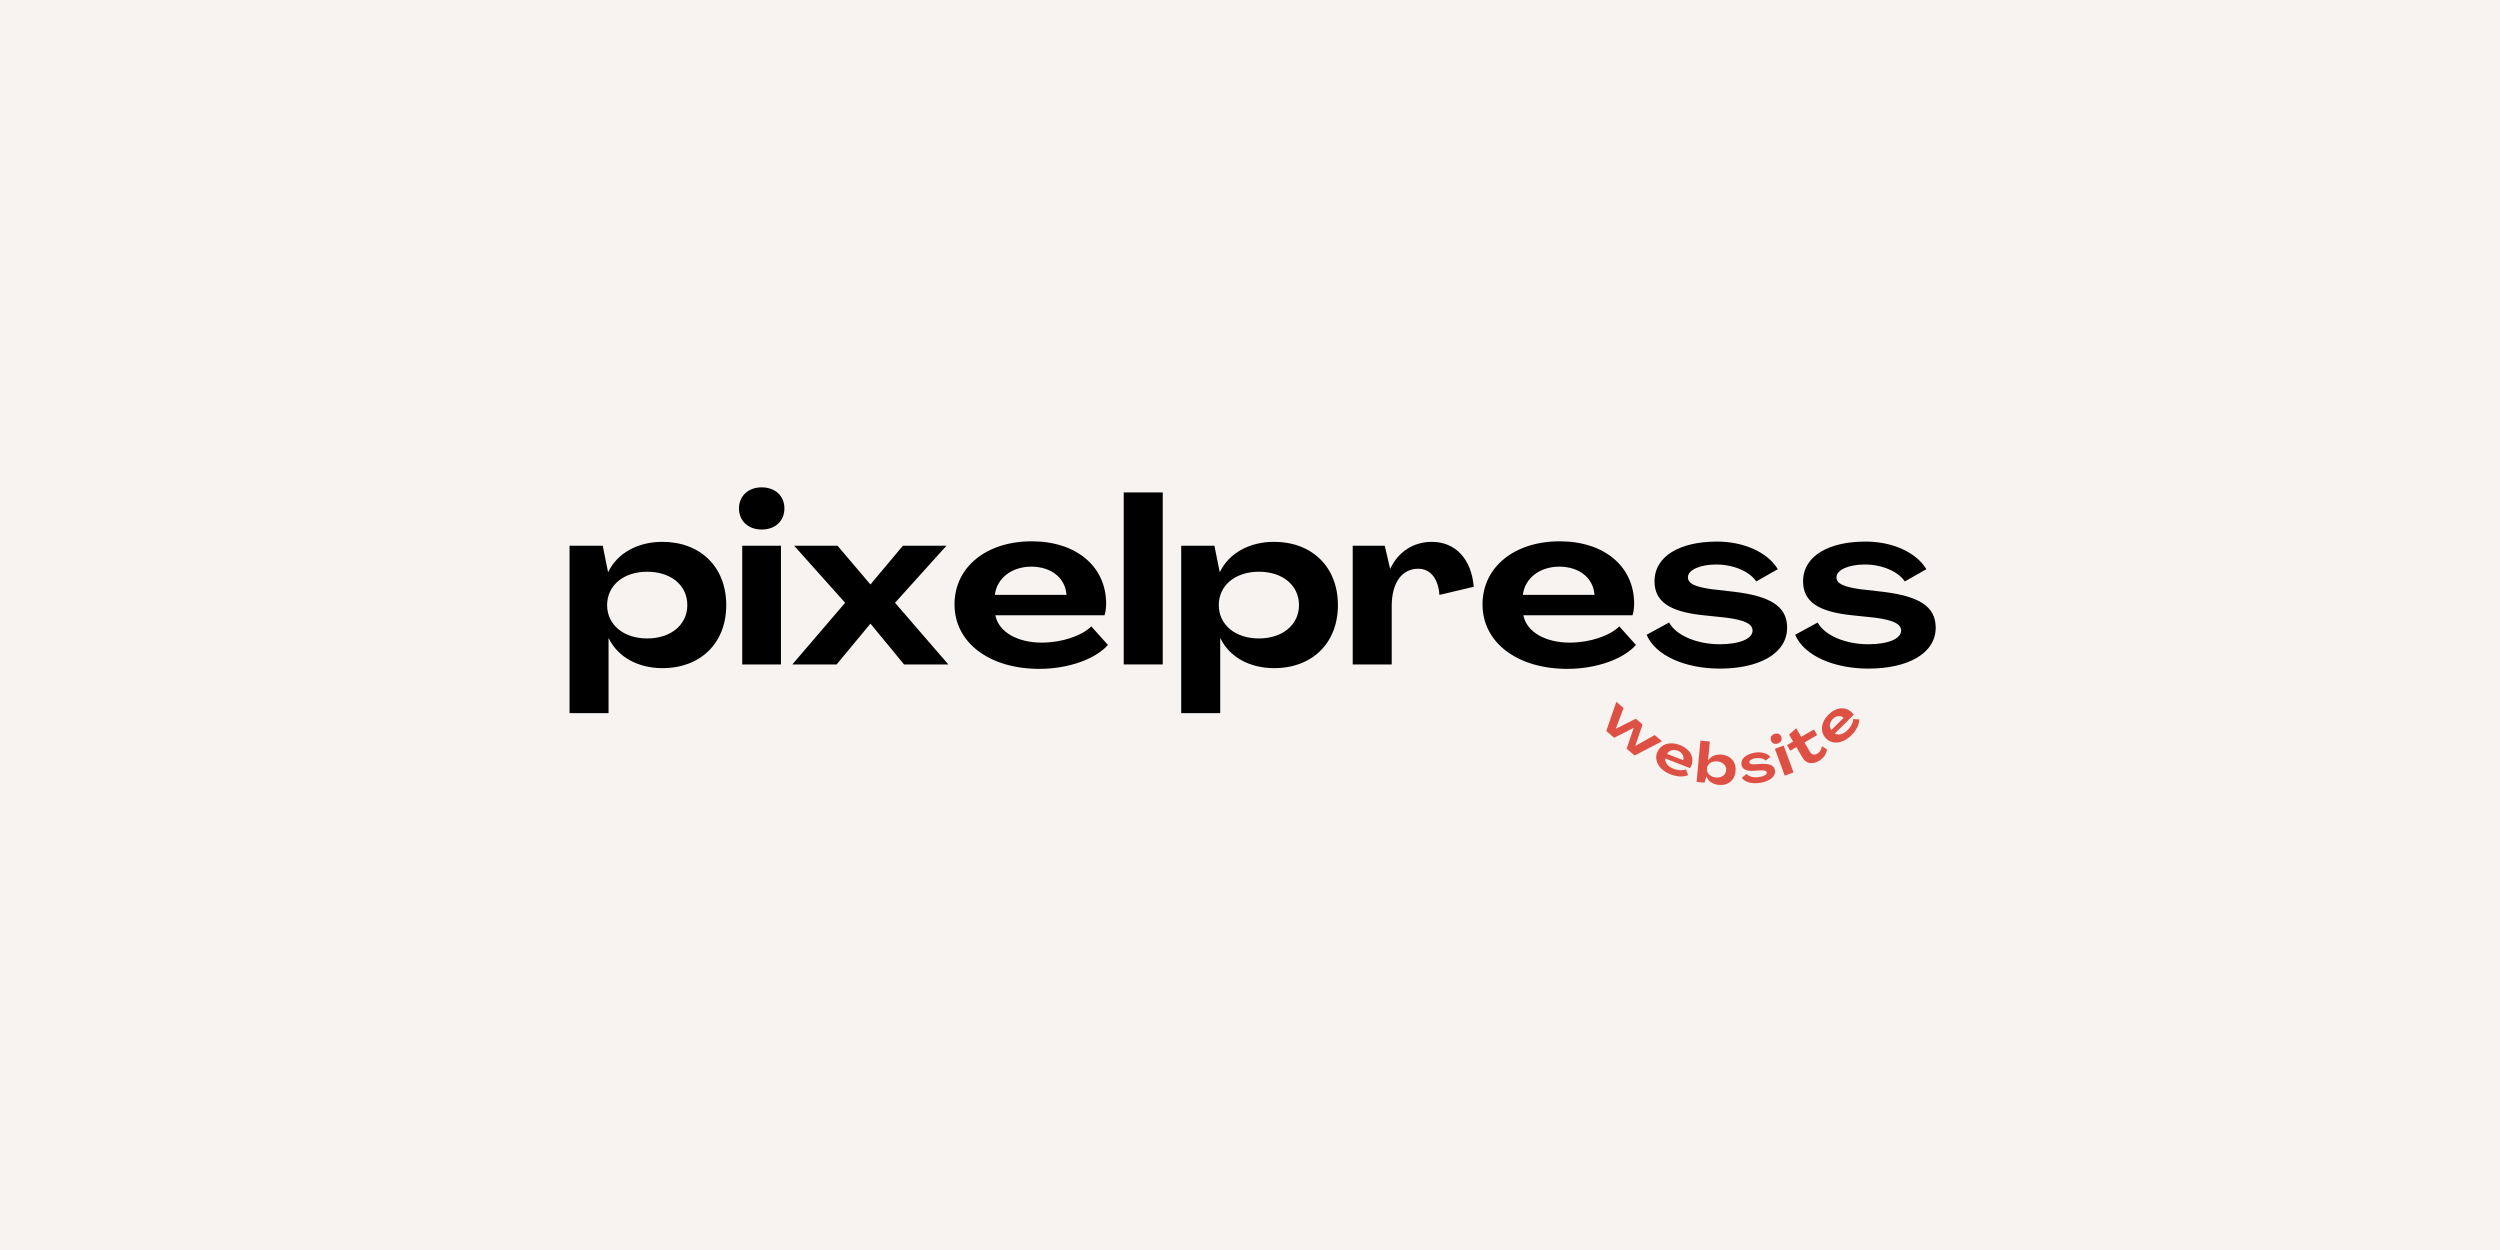 <svg xmlns="http://www.w3.org/2000/svg" xmlns:xlink="http://www.w3.org/1999/xlink" width="200" zoomAndPan="magnify" viewBox="0 0 150 75" height="100" preserveAspectRatio="xMidYMid meet" version="1.0"><defs><g/></defs><rect x="-15" width="180" fill="#ffffff" y="-7.5" height="90" fill-opacity="1"/><rect x="-15" width="180" fill="#f6f3f1" y="-7.5" height="90" fill-opacity="1"/><g fill="#000000" fill-opacity="1"><g transform="translate(33.618, 39.866)"><g><path d="M 0.555 2.922 L 2.895 2.922 L 2.895 -1.57 L 2.906 -1.57 C 3.449 -0.445 4.66 0.223 6.133 0.223 C 8.414 0.223 9.957 -1.281 9.957 -3.559 C 9.957 -5.84 8.414 -7.355 6.121 -7.355 C 4.645 -7.355 3.422 -6.676 2.879 -5.551 L 2.863 -5.551 L 2.547 -7.121 L 0.555 -7.121 Z M 5.215 -1.559 C 3.781 -1.559 2.809 -2.391 2.809 -3.559 C 2.809 -4.73 3.781 -5.562 5.215 -5.562 C 6.648 -5.562 7.621 -4.742 7.621 -3.559 C 7.621 -2.391 6.648 -1.559 5.215 -1.559 Z M 5.215 -1.559 "/></g></g></g><g fill="#000000" fill-opacity="1"><g transform="translate(43.909, 39.866)"><g><path d="M 1.793 -8.094 C 2.602 -8.094 3.156 -8.609 3.156 -9.359 C 3.156 -10.109 2.602 -10.625 1.793 -10.625 C 0.988 -10.625 0.43 -10.109 0.43 -9.359 C 0.43 -8.609 0.988 -8.094 1.793 -8.094 Z M 0.625 0 L 2.949 0 L 2.949 -7.121 L 0.625 -7.121 Z M 0.625 0 "/></g></g></g><g fill="#000000" fill-opacity="1"><g transform="translate(47.497, 39.866)"><g><path d="M 0.043 0 L 2.699 0 L 4.73 -2.449 L 6.746 0 L 9.402 0 L 6.203 -3.699 L 9.289 -7.121 L 6.676 -7.121 L 4.73 -4.797 L 2.754 -7.121 L 0.152 -7.121 L 3.211 -3.699 Z M 0.043 0 "/></g></g></g><g fill="#000000" fill-opacity="1"><g transform="translate(56.939, 39.866)"><g><path d="M 5.426 0.266 C 7.164 0.266 8.777 -0.32 9.539 -1.168 L 8.539 -2.281 C 7.957 -1.711 6.773 -1.309 5.562 -1.309 C 4.145 -1.309 2.988 -1.918 2.781 -2.949 L 9.332 -2.949 C 9.402 -3.156 9.43 -3.449 9.43 -3.672 C 9.414 -5.883 7.637 -7.387 4.965 -7.387 C 2.227 -7.387 0.332 -5.828 0.332 -3.602 C 0.332 -1.309 2.422 0.266 5.426 0.266 Z M 2.754 -4.172 C 2.863 -5.172 3.77 -5.867 4.938 -5.867 C 6.105 -5.867 6.98 -5.215 7.051 -4.172 Z M 2.754 -4.172 "/></g></g></g><g fill="#000000" fill-opacity="1"><g transform="translate(66.869, 39.866)"><g><path d="M 0.555 0 L 2.895 0 L 2.895 -10.32 L 0.555 -10.32 Z M 0.555 0 "/></g></g></g><g fill="#000000" fill-opacity="1"><g transform="translate(70.318, 39.866)"><g><path d="M 0.555 2.922 L 2.895 2.922 L 2.895 -1.57 L 2.906 -1.57 C 3.449 -0.445 4.66 0.223 6.133 0.223 C 8.414 0.223 9.957 -1.281 9.957 -3.559 C 9.957 -5.84 8.414 -7.355 6.121 -7.355 C 4.645 -7.355 3.422 -6.676 2.879 -5.551 L 2.863 -5.551 L 2.547 -7.121 L 0.555 -7.121 Z M 5.215 -1.559 C 3.781 -1.559 2.809 -2.391 2.809 -3.559 C 2.809 -4.73 3.781 -5.562 5.215 -5.562 C 6.648 -5.562 7.621 -4.742 7.621 -3.559 C 7.621 -2.391 6.648 -1.559 5.215 -1.559 Z M 5.215 -1.559 "/></g></g></g><g fill="#000000" fill-opacity="1"><g transform="translate(80.608, 39.866)"><g><path d="M 5.301 -7.355 C 4.199 -7.355 3.27 -6.746 2.809 -5.742 L 2.797 -5.742 L 2.477 -7.121 L 0.555 -7.121 L 0.555 0 L 2.895 0 L 2.895 -3.504 C 2.895 -4.883 3.492 -5.742 4.492 -5.742 C 5.203 -5.742 5.688 -5.16 5.758 -4.172 L 7.816 -4.66 C 7.676 -6.344 6.703 -7.355 5.301 -7.355 Z M 5.301 -7.355 "/></g></g></g><g fill="#000000" fill-opacity="1"><g transform="translate(88.619, 39.866)"><g><path d="M 5.426 0.266 C 7.164 0.266 8.777 -0.32 9.539 -1.168 L 8.539 -2.281 C 7.957 -1.711 6.773 -1.309 5.562 -1.309 C 4.145 -1.309 2.988 -1.918 2.781 -2.949 L 9.332 -2.949 C 9.402 -3.156 9.43 -3.449 9.43 -3.672 C 9.414 -5.883 7.637 -7.387 4.965 -7.387 C 2.227 -7.387 0.332 -5.828 0.332 -3.602 C 0.332 -1.309 2.422 0.266 5.426 0.266 Z M 2.754 -4.172 C 2.863 -5.172 3.77 -5.867 4.938 -5.867 C 6.105 -5.867 6.98 -5.215 7.051 -4.172 Z M 2.754 -4.172 "/></g></g></g><g fill="#000000" fill-opacity="1"><g transform="translate(98.548, 39.866)"><g><path d="M 4.645 0.25 C 6.98 0.25 8.68 -0.641 8.68 -2.211 C 8.68 -3.504 7.637 -4.09 5.562 -4.352 L 4.102 -4.52 C 3.172 -4.66 2.727 -4.84 2.727 -5.23 C 2.727 -5.676 3.465 -5.996 4.422 -5.996 C 5.465 -5.996 6.426 -5.578 6.828 -4.98 L 8.121 -5.715 C 7.512 -6.719 6.105 -7.371 4.465 -7.371 C 2.281 -7.371 0.723 -6.523 0.723 -4.98 C 0.723 -3.754 1.668 -3.172 3.559 -2.961 L 5.008 -2.809 C 6.078 -2.672 6.605 -2.449 6.605 -2.031 C 6.605 -1.543 5.84 -1.211 4.633 -1.211 C 3.27 -1.211 2.016 -1.738 1.598 -2.516 L 0.25 -1.781 C 0.777 -0.516 2.586 0.25 4.645 0.25 Z M 4.645 0.25 "/></g></g></g><g fill="#000000" fill-opacity="1"><g transform="translate(107.462, 39.866)"><g><path d="M 4.645 0.25 C 6.98 0.25 8.68 -0.641 8.68 -2.211 C 8.68 -3.504 7.637 -4.09 5.562 -4.352 L 4.102 -4.52 C 3.172 -4.66 2.727 -4.84 2.727 -5.23 C 2.727 -5.676 3.465 -5.996 4.422 -5.996 C 5.465 -5.996 6.426 -5.578 6.828 -4.98 L 8.121 -5.715 C 7.512 -6.719 6.105 -7.371 4.465 -7.371 C 2.281 -7.371 0.723 -6.523 0.723 -4.98 C 0.723 -3.754 1.668 -3.172 3.559 -2.961 L 5.008 -2.809 C 6.078 -2.672 6.605 -2.449 6.605 -2.031 C 6.605 -1.543 5.84 -1.211 4.633 -1.211 C 3.27 -1.211 2.016 -1.738 1.598 -2.516 L 0.25 -1.781 C 0.777 -0.516 2.586 0.25 4.645 0.25 Z M 4.645 0.25 "/></g></g></g><g fill="#de5044" fill-opacity="1"><g transform="translate(95.849, 43.4)"><g><path d="M 0.527 0.457 L 1 0.867 L 2.172 0.27 L 2.172 0.273 L 1.75 1.52 L 2.227 1.93 L 3.867 1.078 L 3.434 0.703 L 2.27 1.355 L 2.266 1.352 L 2.703 0.07 L 2.301 -0.277 L 1.102 0.324 L 1.098 0.32 L 1.566 -0.914 L 1.133 -1.293 Z M 0.527 0.457 "/></g></g></g><g fill="#de5044" fill-opacity="1"><g transform="translate(99.041, 45.927)"><g><path d="M 1.195 0.535 C 1.586 0.691 2 0.699 2.246 0.578 L 2.117 0.238 C 1.938 0.316 1.637 0.305 1.363 0.195 C 1.047 0.07 0.84 -0.168 0.883 -0.418 L 2.355 0.16 C 2.391 0.121 2.422 0.055 2.441 0.008 C 2.633 -0.492 2.363 -0.984 1.766 -1.223 C 1.148 -1.461 0.59 -1.277 0.391 -0.781 C 0.191 -0.266 0.52 0.273 1.195 0.535 Z M 0.984 -0.695 C 1.098 -0.91 1.363 -0.984 1.625 -0.883 C 1.887 -0.781 2.027 -0.555 1.949 -0.316 Z M 0.984 -0.695 "/></g></g></g><g fill="#de5044" fill-opacity="1"><g transform="translate(101.661, 46.902)"><g><path d="M 1.465 0.191 C 2.016 0.246 2.422 -0.082 2.473 -0.629 C 2.523 -1.176 2.188 -1.574 1.641 -1.625 C 1.285 -1.66 0.98 -1.523 0.824 -1.266 L 0.82 -1.266 L 0.93 -2.41 L 0.367 -2.465 L 0.133 0.012 L 0.609 0.059 L 0.723 -0.316 L 0.727 -0.316 C 0.832 -0.027 1.109 0.16 1.465 0.191 Z M 1.289 -0.254 C 0.945 -0.289 0.73 -0.512 0.754 -0.789 C 0.781 -1.07 1.035 -1.25 1.379 -1.219 C 1.723 -1.184 1.938 -0.961 1.91 -0.68 C 1.883 -0.402 1.633 -0.223 1.289 -0.254 Z M 1.289 -0.254 "/></g></g></g><g fill="#de5044" fill-opacity="1"><g transform="translate(104.524, 47.099)"><g><path d="M 1.113 -0.133 C 1.668 -0.23 2.035 -0.512 1.973 -0.883 C 1.918 -1.191 1.645 -1.285 1.141 -1.266 L 0.789 -1.242 C 0.562 -1.238 0.449 -1.262 0.434 -1.355 C 0.414 -1.461 0.574 -1.566 0.805 -1.605 C 1.051 -1.648 1.297 -1.59 1.418 -1.465 L 1.695 -1.691 C 1.508 -1.906 1.148 -2.004 0.758 -1.938 C 0.238 -1.844 -0.098 -1.578 -0.035 -1.215 C 0.016 -0.922 0.266 -0.824 0.723 -0.852 L 1.074 -0.875 C 1.332 -0.887 1.469 -0.855 1.484 -0.754 C 1.508 -0.641 1.34 -0.527 1.051 -0.48 C 0.727 -0.422 0.406 -0.496 0.277 -0.664 L -0.016 -0.434 C 0.164 -0.156 0.625 -0.047 1.113 -0.133 Z M 1.113 -0.133 "/></g></g></g><g fill="#de5044" fill-opacity="1"><g transform="translate(106.944, 46.59)"><g><path d="M -0.27 -1.98 C -0.086 -2.047 -0.004 -2.211 -0.066 -2.383 C -0.129 -2.551 -0.297 -2.621 -0.48 -2.555 C -0.664 -2.488 -0.746 -2.324 -0.684 -2.152 C -0.621 -1.984 -0.453 -1.914 -0.27 -1.98 Z M 0.141 -0.051 L 0.668 -0.246 L 0.074 -1.855 L -0.453 -1.664 Z M 0.141 -0.051 "/></g></g></g><g fill="#de5044" fill-opacity="1"><g transform="translate(108.068, 46.198)"><g><path d="M 1.066 -0.543 C 1.344 -0.707 1.516 -0.949 1.551 -1.234 L 1.242 -1.43 C 1.223 -1.23 1.137 -1.074 0.969 -0.977 C 0.793 -0.875 0.629 -0.914 0.523 -1.098 L 0.199 -1.652 L 0.961 -2.094 L 0.766 -2.43 L 0.004 -1.988 L -0.293 -2.504 L -0.723 -2.121 L -0.48 -1.707 L -0.848 -1.492 L -0.652 -1.156 L -0.285 -1.371 L 0.09 -0.73 C 0.289 -0.383 0.66 -0.309 1.066 -0.543 Z M 1.066 -0.543 "/></g></g></g><g fill="#de5044" fill-opacity="1"><g transform="translate(110.117, 44.982)"><g><path d="M 0.977 -0.875 C 1.273 -1.168 1.449 -1.543 1.438 -1.816 L 1.078 -1.84 C 1.074 -1.641 0.941 -1.371 0.73 -1.168 C 0.488 -0.926 0.188 -0.836 -0.023 -0.977 L 1.102 -2.09 C 1.078 -2.137 1.031 -2.191 0.996 -2.23 C 0.617 -2.605 0.059 -2.562 -0.402 -2.109 C -0.871 -1.645 -0.93 -1.055 -0.555 -0.676 C -0.164 -0.281 0.461 -0.363 0.977 -0.875 Z M -0.234 -1.184 C -0.387 -1.371 -0.348 -1.645 -0.148 -1.844 C 0.051 -2.043 0.312 -2.078 0.5 -1.91 Z M -0.234 -1.184 "/></g></g></g></svg>